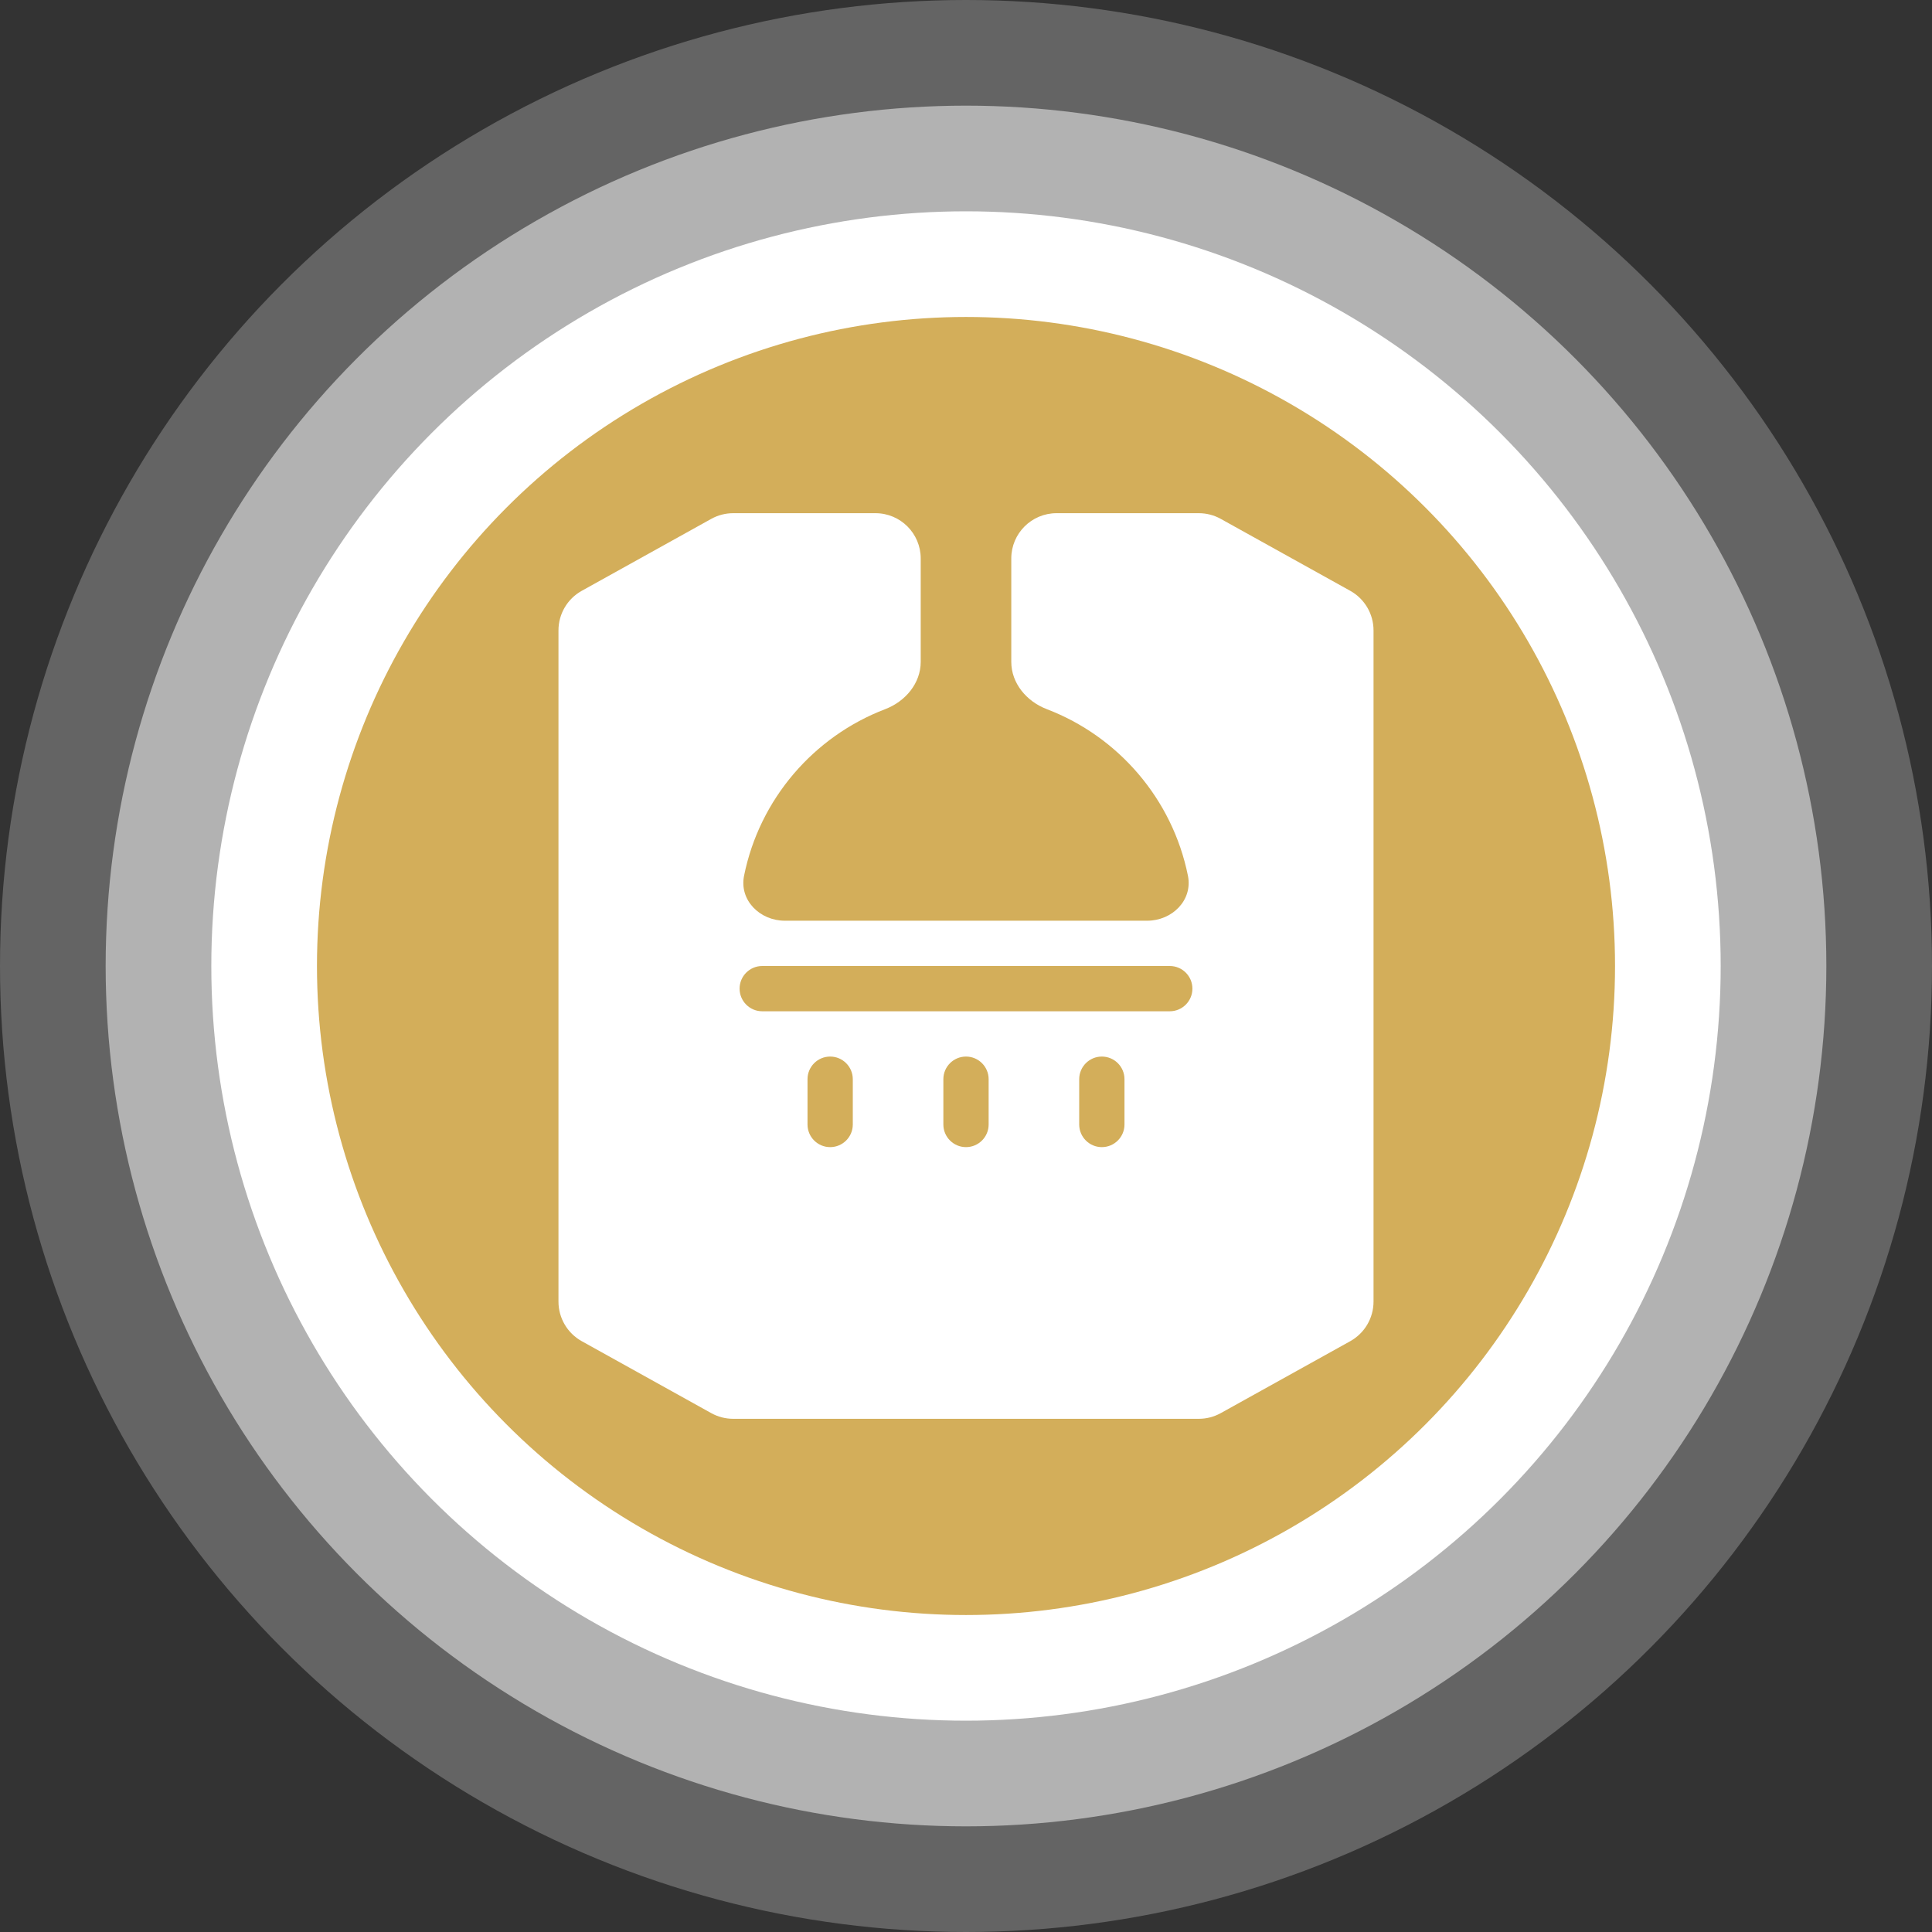 <svg width="1024" height="1024" viewBox="0 0 1024 1024" fill="none" xmlns="http://www.w3.org/2000/svg">
<rect x="0" y="0" width="1024" height="1024" fill="#333333" stroke="none"/>
<g clip-path="url(#clip0_509_413)">
<circle opacity="0.24" cx="512" cy="512" r="512" fill="white"/>
<circle opacity="0.5" cx="512" cy="512" r="456" fill="white"/>
<circle cx="512" cy="512" r="400" fill="white"/>
<circle cx="512" cy="512" r="344" fill="#D3AE5A"/>
<path fill-rule="evenodd" clip-rule="evenodd" d="M388.619 272C384.54 272 380.529 273.039 376.964 275.02L308.345 313.142C300.725 317.375 296 325.406 296 334.122V608L296 689.878C296 698.594 300.725 706.625 308.345 710.858L376.964 748.98C380.529 750.961 384.54 752 388.619 752L635.381 752C639.46 752 643.471 750.961 647.036 748.98L715.655 710.858C723.275 706.625 728 698.594 728 689.878V608L728 416L728 334.122C728 325.406 723.275 317.375 715.655 313.142L647.036 275.02C643.471 273.039 639.46 272 635.381 272H560C546.745 272 536 282.745 536 296V350.783C536 362.197 544.159 371.792 554.821 375.866C592.75 390.358 621.441 423.542 629.63 464.151C632.25 477.144 621.255 488 608 488H416C402.745 488 391.75 477.144 394.37 464.151C402.559 423.542 431.25 390.358 469.179 375.866C479.841 371.792 488 362.197 488 350.783V296C488 282.745 477.255 272 464 272H388.619ZM620 512C626.627 512 632 517.373 632 524V524C632 530.627 626.627 536 620 536H404C397.373 536 392 530.627 392 524V524C392 517.373 397.373 512 404 512H620ZM428 572C428 565.373 433.373 560 440 560C446.627 560 452 565.373 452 572V596C452 602.627 446.627 608 440 608C433.373 608 428 602.627 428 596V572ZM512 560C505.373 560 500 565.373 500 572V596C500 602.627 505.373 608 512 608C518.627 608 524 602.627 524 596V572C524 565.373 518.627 560 512 560ZM572 572C572 565.373 577.373 560 584 560C590.627 560 596 565.373 596 572V596C596 602.627 590.627 608 584 608C577.373 608 572 602.627 572 596V572Z" fill="white"/>
</g>
<defs>
<clipPath id="clip0_509_413">
<rect width="1024" height="1024" fill="white"/>
</clipPath>
</defs>
</svg>
